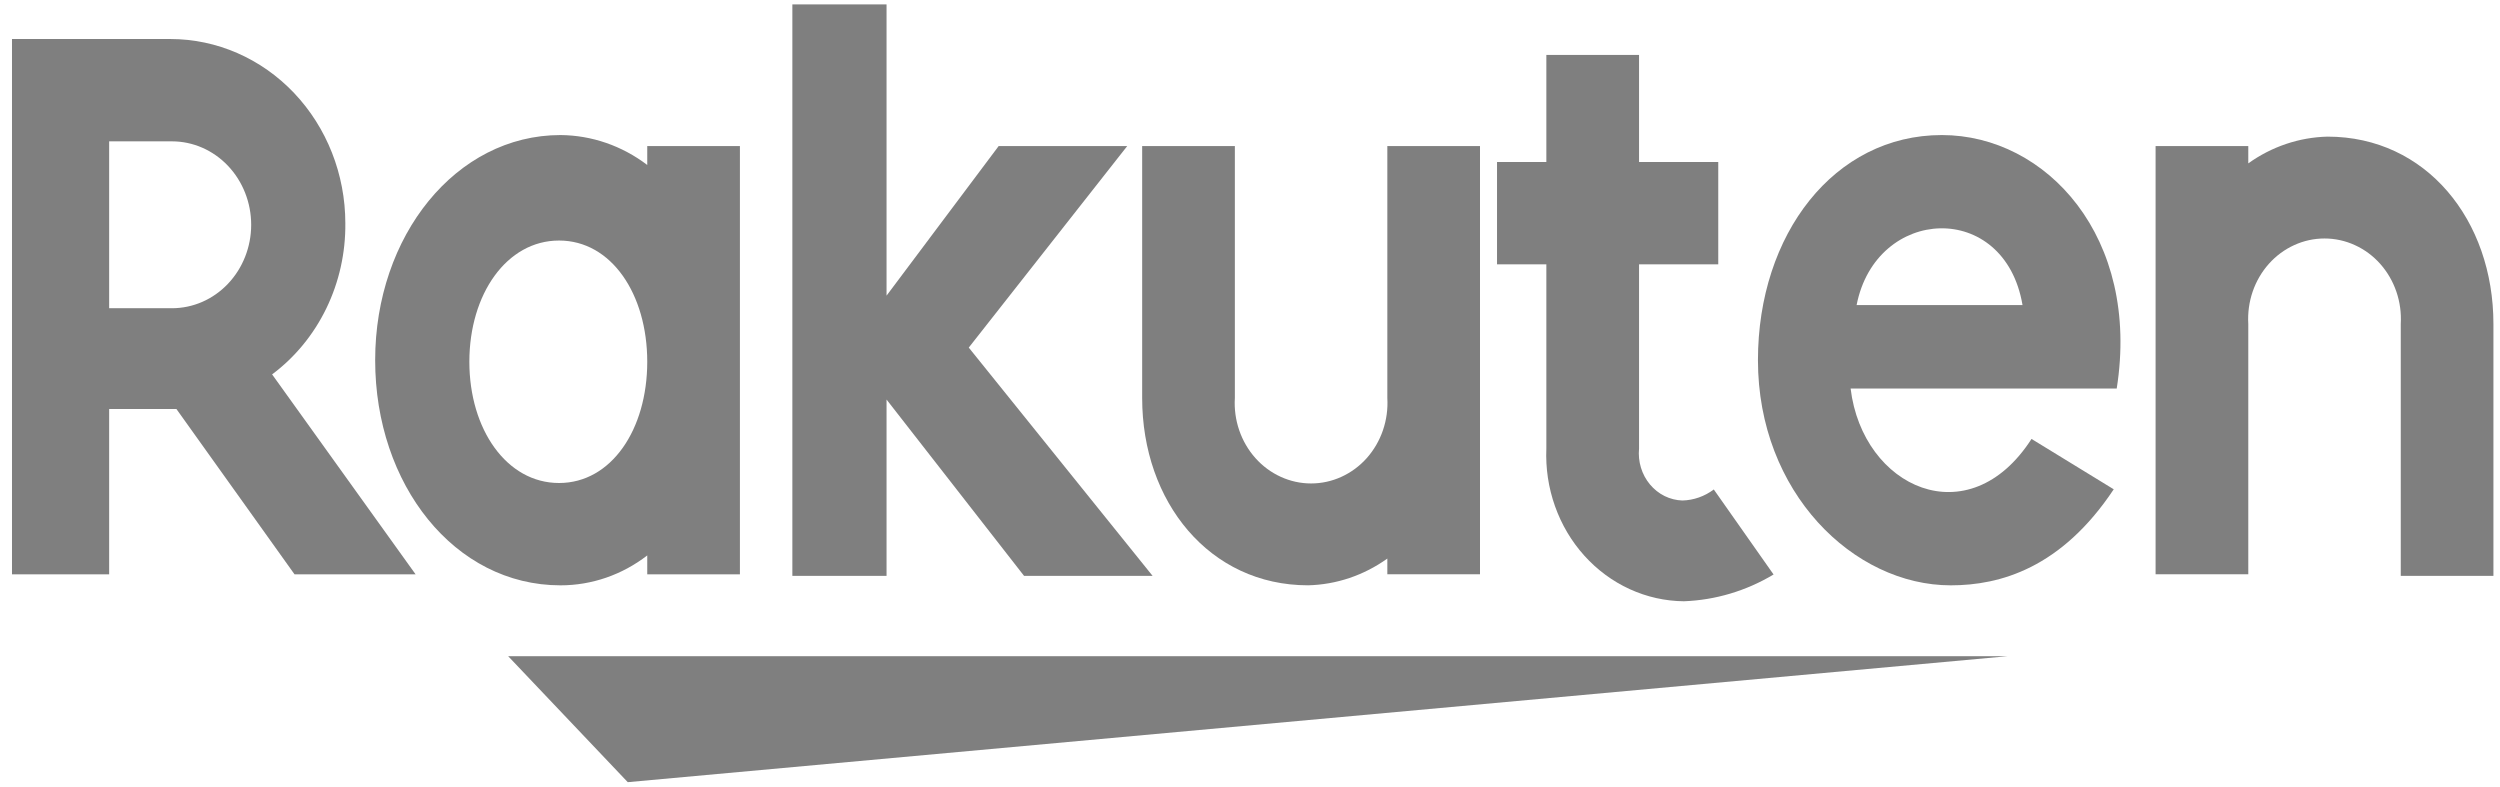 <svg width="89" height="28" viewBox="0 0 89 28" fill="none" xmlns="http://www.w3.org/2000/svg">
    <g clip-path="url(#clip0_44_107176)">
        <g clip-path="url(#clip1_44_107176)">
            <path d="M22.348 27.845L71.468 23.361H18.091L22.348 27.845Z" fill="#7F7F7F"/>
            <path d="M82.859 4.864C81.852 4.888 80.872 5.219 80.039 5.816V5.2H76.739V20.445H80.039V11.534C80.016 11.143 80.069 10.752 80.194 10.384C80.32 10.016 80.516 9.679 80.771 9.393C81.025 9.108 81.332 8.881 81.673 8.726C82.014 8.57 82.381 8.49 82.753 8.49C83.124 8.49 83.492 8.57 83.833 8.726C84.174 8.881 84.481 9.108 84.735 9.393C84.989 9.679 85.185 10.016 85.311 10.384C85.437 10.752 85.49 11.143 85.467 11.534V20.502H88.766V11.534C88.766 7.834 86.372 4.864 82.859 4.864Z" fill="#7F7F7F"/>
            <path d="M69.129 4.808C65.297 4.808 62.583 8.339 62.583 12.823C62.583 17.531 65.989 20.838 69.448 20.838C71.204 20.838 73.386 20.222 75.249 17.419L72.322 15.626C70.087 19.101 66.308 17.363 65.882 13.832H75.355C76.207 8.451 72.854 4.808 69.129 4.808ZM66.095 10.861C66.787 7.33 71.364 7.106 72.002 10.861H66.095Z" fill="#7F7F7F"/>
            <path d="M55.05 15.968C55.021 16.667 55.125 17.364 55.358 18.02C55.59 18.675 55.945 19.274 56.402 19.781C56.859 20.289 57.408 20.694 58.017 20.973C58.626 21.252 59.282 21.399 59.946 21.405C61.068 21.363 62.163 21.037 63.139 20.452L61.011 17.425C60.684 17.671 60.294 17.808 59.893 17.818C59.674 17.811 59.458 17.757 59.259 17.659C59.061 17.561 58.884 17.42 58.739 17.247C58.594 17.073 58.485 16.87 58.418 16.65C58.351 16.43 58.328 16.198 58.35 15.968V9.41H61.17V5.767H58.35V1.955H55.05V5.767H53.294V9.41H55.05V15.968Z" fill="#7F7F7F"/>
            <path d="M46.568 20.837C47.576 20.813 48.555 20.482 49.389 19.885V20.445H52.688V5.199H49.389V14.168C49.412 14.558 49.359 14.949 49.233 15.317C49.107 15.685 48.911 16.022 48.657 16.308C48.403 16.593 48.095 16.82 47.755 16.975C47.414 17.131 47.046 17.211 46.675 17.211C46.303 17.211 45.936 17.131 45.595 16.975C45.254 16.82 44.947 16.593 44.693 16.308C44.438 16.022 44.242 15.685 44.116 15.317C43.99 14.949 43.937 14.558 43.961 14.168V5.199H40.661V14.168C40.661 17.867 43.056 20.837 46.568 20.837Z" fill="#7F7F7F"/>
            <path d="M31.561 14.224L36.457 20.502H41.033L34.488 12.374L40.129 5.2H35.552L31.561 10.525V0.156H28.208V20.502H31.561V14.224Z" fill="#7F7F7F"/>
            <path d="M23.042 19.773V20.446H26.341V5.2H23.042V5.873C22.143 5.189 21.064 4.817 19.955 4.808C16.23 4.808 13.356 8.395 13.356 12.823C13.356 17.251 16.177 20.838 19.955 20.838C21.066 20.838 22.147 20.465 23.042 19.773ZM16.709 12.879C16.709 10.469 18.04 8.563 19.902 8.563C21.765 8.563 23.042 10.469 23.042 12.879C23.042 15.289 21.765 17.195 19.902 17.195C18.04 17.195 16.709 15.289 16.709 12.879Z" fill="#7F7F7F"/>
            <path d="M12.294 7.947C12.293 6.208 11.636 4.541 10.469 3.311C9.302 2.082 7.719 1.39 6.068 1.389H0.427V20.446H3.886V14.561H6.281L10.485 20.446H14.795L9.687 13.328C10.502 12.72 11.165 11.912 11.619 10.975C12.073 10.038 12.305 8.999 12.294 7.947ZM6.121 10.973H3.886V5.032H6.121C6.869 5.032 7.586 5.345 8.115 5.902C8.644 6.459 8.942 7.215 8.942 8.003C8.942 8.791 8.644 9.546 8.115 10.103C7.586 10.661 6.869 10.973 6.121 10.973Z" fill="#7F7F7F"/>
        </g>
    </g>
    <defs>
        <clipPath id="clip0_44_107176">
            <rect width="88.341" height="27.689" fill="white" transform="translate(0.427 0.156)"/>
        </clipPath>
        <clipPath id="clip1_44_107176">
            <rect width="88.341" height="27.689" fill="white" transform="translate(0.427 0.156)"/>
        </clipPath>
    </defs>
</svg>